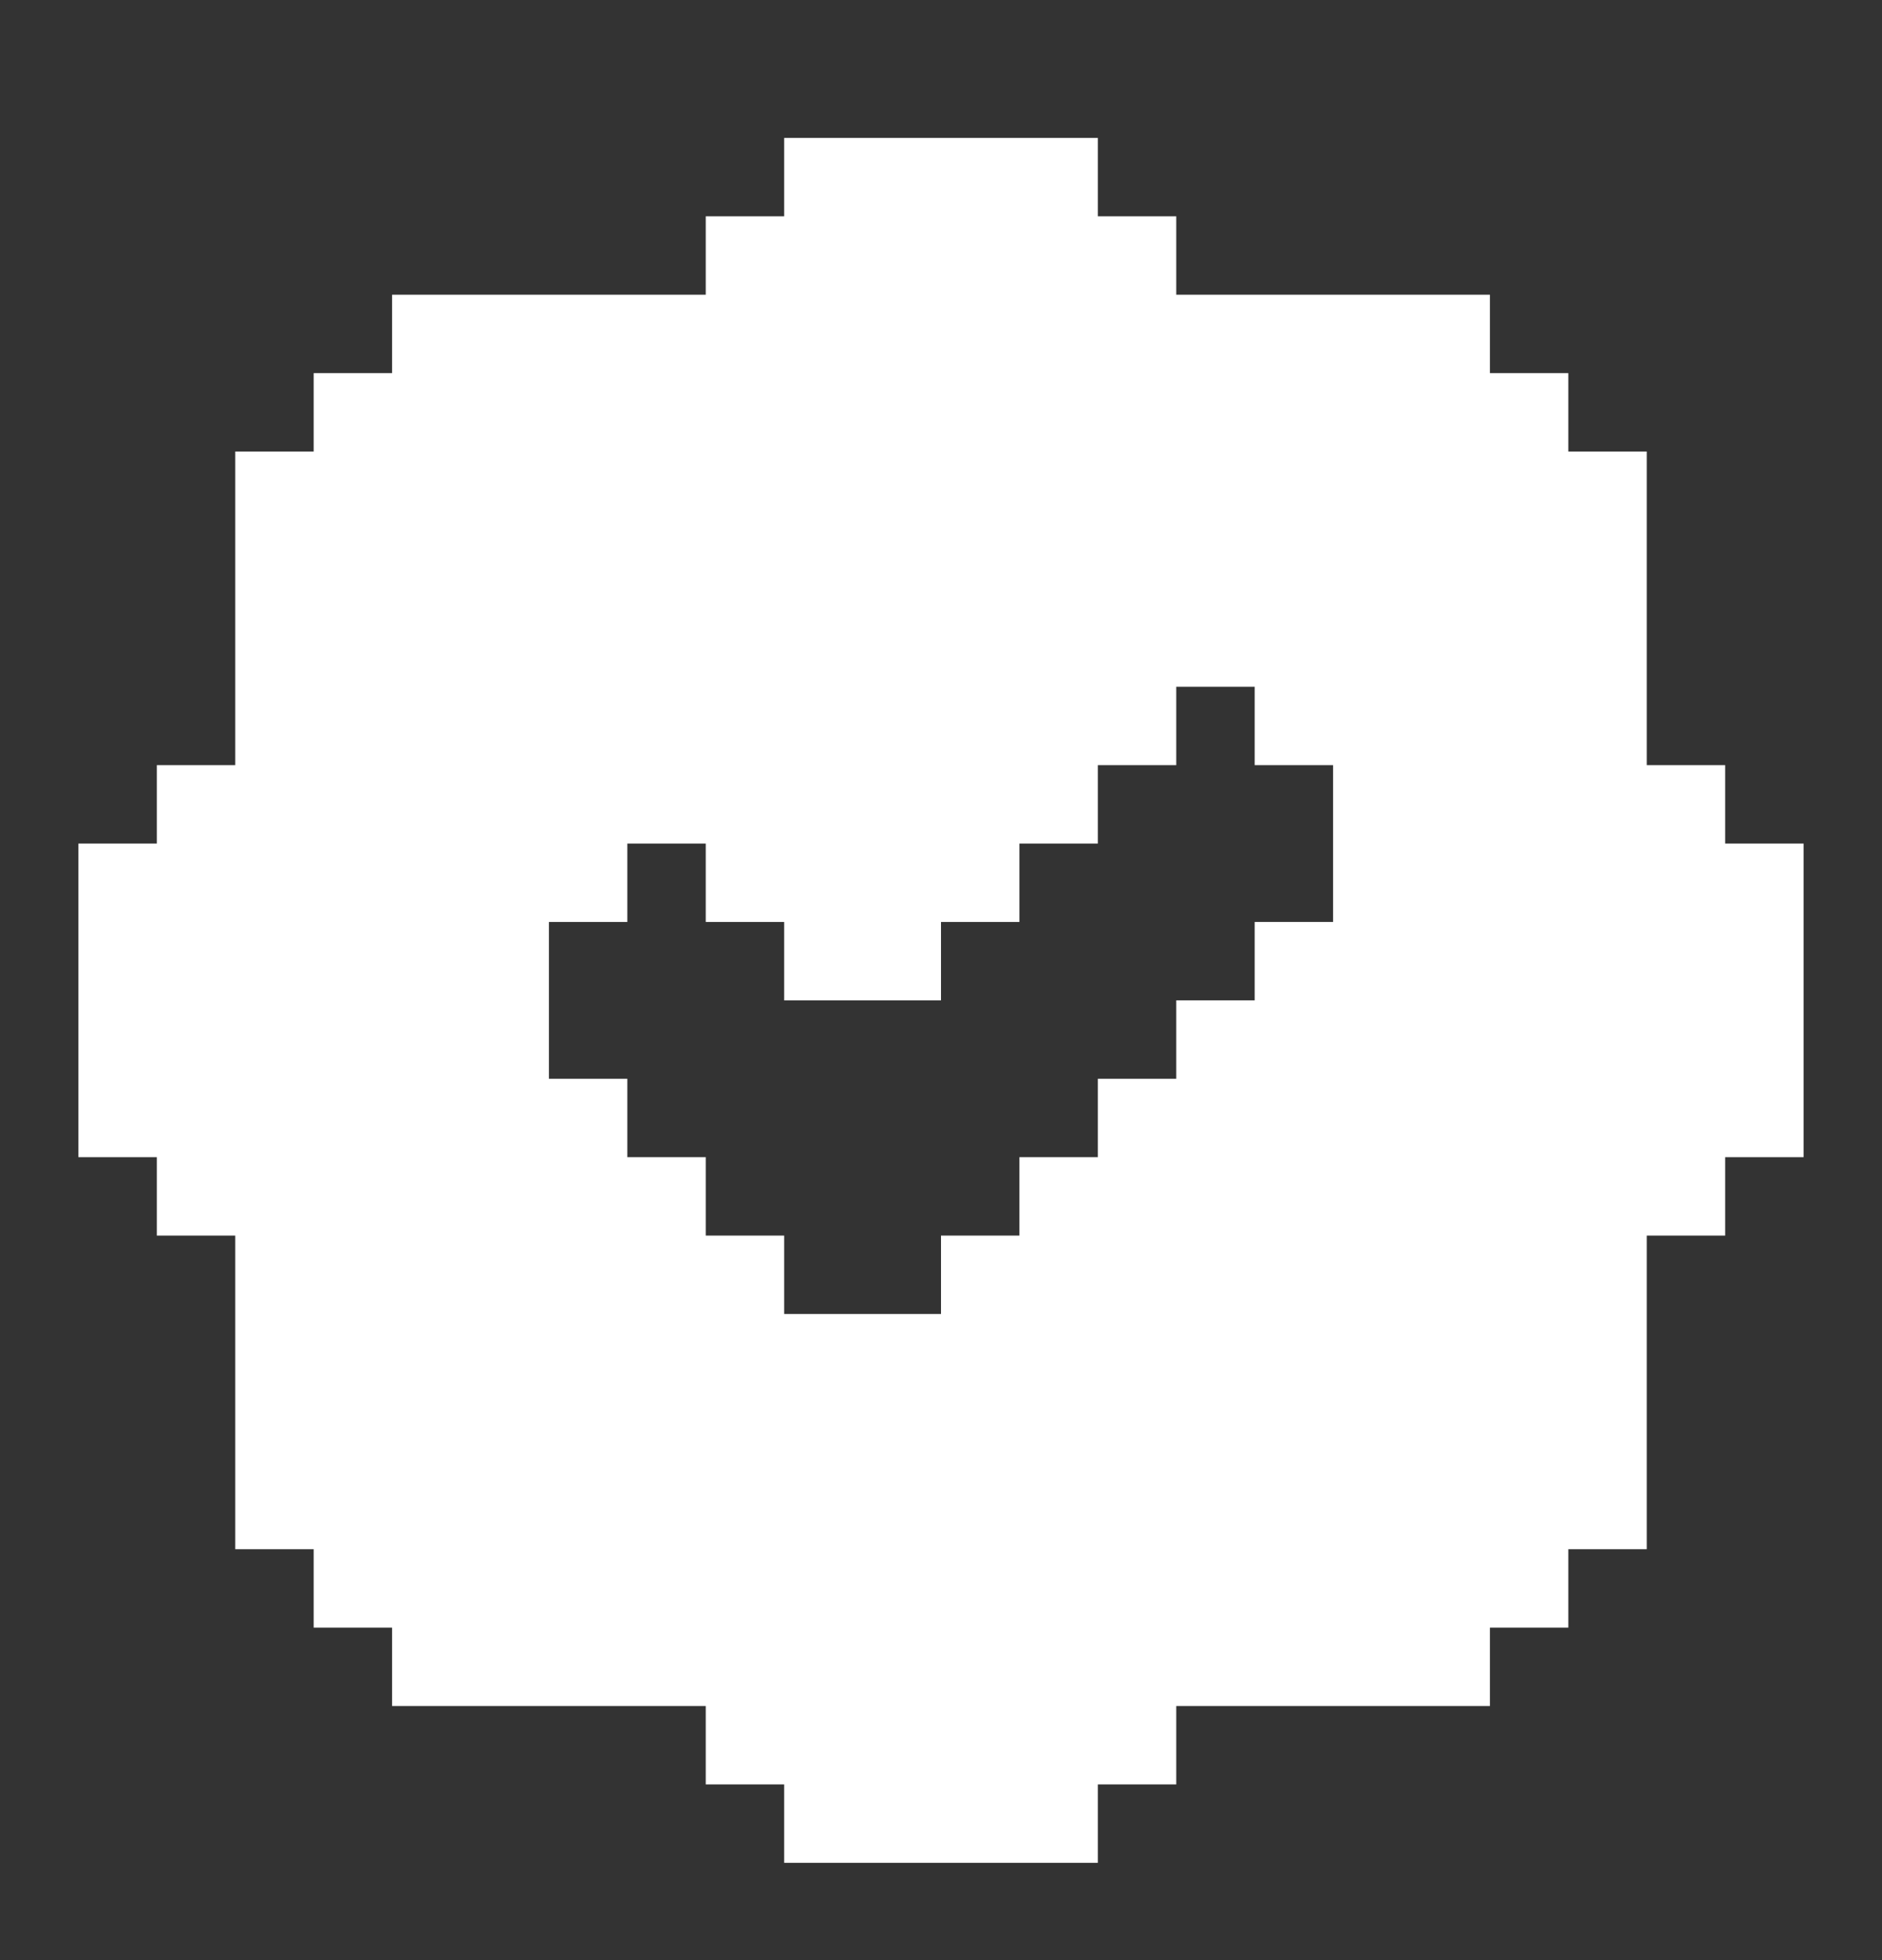 <svg width="24" height="25" viewBox="0 0 24 25" fill="none" xmlns="http://www.w3.org/2000/svg">
<rect x="0" y="0" width="24" height="25" fill="#333333" stroke="none"/>
<path d="M22 10.759V9.759H21V5.759H20V4.759H19V3.759H15V2.759H14V1.759H10V2.759H9V3.759H5V4.759H4V5.759H3V9.759H2V10.759H1V14.759H2V15.759H3V19.759H4V20.759H5V21.759H9V22.759H10V23.759H14V22.759H15V21.759H19V20.759H20V19.759H21V15.759H22V14.759H23V10.759H22ZM7 11.759H8V10.759H9V11.759H10V12.759H12V11.759H13V10.759H14V9.759H15V8.759H16V9.759H17V11.759H16V12.759H15V13.759H14V14.759H13V15.759H12V16.759H10V15.759H9V14.759H8V13.759H7V11.759Z" fill="white"/>
</svg>
